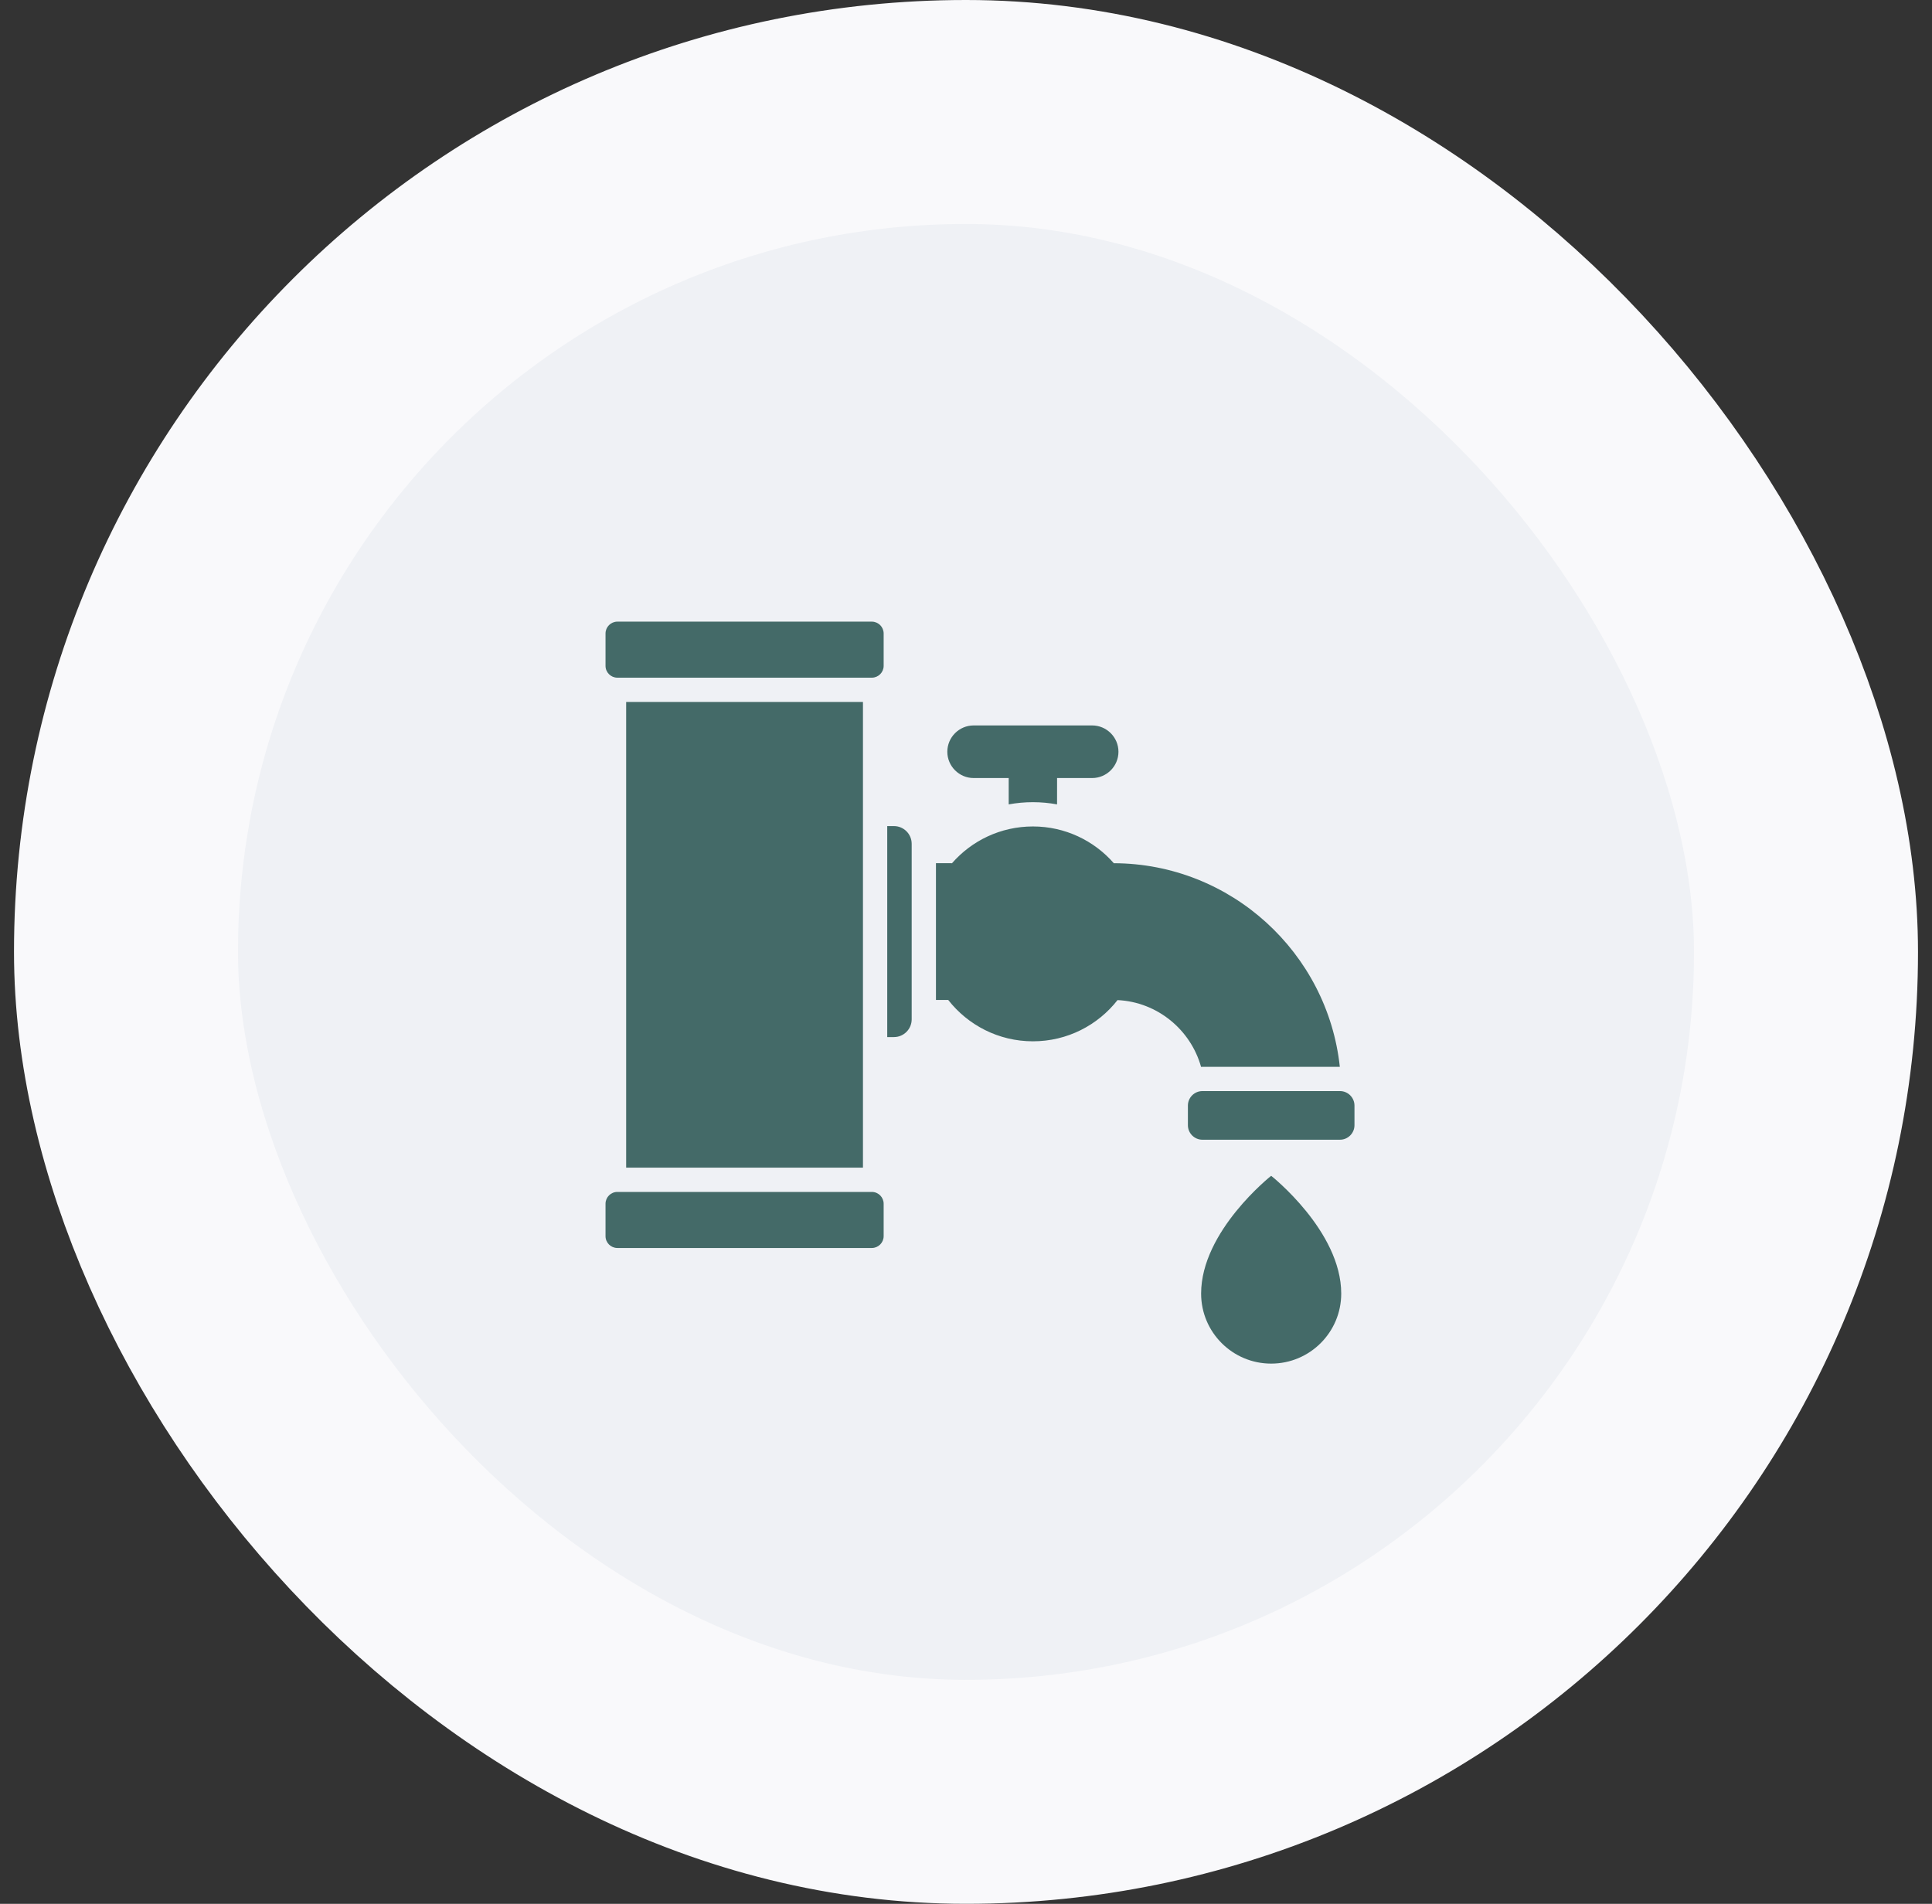 <svg width="69" height="68" viewBox="0 0 69 68" fill="none" xmlns="http://www.w3.org/2000/svg">
<rect x="0" y="0" width="69" height="68" fill="#333333" stroke="none"/>
<rect x="4.5" y="4" width="60" height="60" rx="30" fill="#EFF1F5"/>
<rect x="4.5" y="4" width="60" height="60" rx="30" stroke="#F9F9FB" stroke-width="8"/>
<path d="M32.56 30.139V36.409C32.56 36.758 32.276 37.042 31.927 37.042H31.687V29.506H31.927C32.276 29.506 32.56 29.79 32.56 30.139ZM45.399 41.997C45.399 41.997 42.897 43.97 42.897 46.203C42.897 47.585 44.017 48.705 45.399 48.705C46.781 48.705 47.901 47.585 47.901 46.203C47.901 43.971 45.399 41.997 45.399 41.997ZM47.857 38.971H42.942C42.658 38.971 42.425 39.204 42.425 39.488V40.191C42.425 40.475 42.658 40.708 42.942 40.708H47.857C48.141 40.708 48.374 40.475 48.374 40.191V39.488C48.374 39.204 48.141 38.971 47.857 38.971ZM34.773 27.79H36.025V28.731C36.307 28.679 36.596 28.652 36.888 28.652C37.181 28.652 37.47 28.679 37.752 28.731L37.753 27.79H39.005C39.523 27.79 39.945 27.368 39.945 26.851C39.945 26.334 39.523 25.911 39.005 25.911H34.773C34.255 25.911 33.833 26.334 33.833 26.851C33.833 27.368 34.257 27.79 34.773 27.79ZM42.942 38.105H47.851C47.416 34.034 43.964 30.844 39.779 30.832C39.076 30.028 38.042 29.519 36.89 29.519C35.737 29.519 34.703 30.027 34 30.832L33.427 30.831V35.717H33.866C34.568 36.614 35.661 37.193 36.891 37.193C38.118 37.193 39.21 36.617 39.912 35.721C41.34 35.789 42.526 36.785 42.895 38.106C42.91 38.105 42.926 38.105 42.942 38.105ZM31.137 22.204H22.048C21.816 22.204 21.626 22.394 21.626 22.626V23.784C21.626 24.015 21.815 24.205 22.048 24.205H31.137C31.369 24.205 31.559 24.015 31.559 23.784V22.626C31.559 22.394 31.369 22.204 31.137 22.204ZM22.363 25.071V41.706H30.82V25.071H22.363ZM31.137 42.573H22.048C21.816 42.573 21.626 42.762 21.626 42.995V44.153C21.626 44.385 21.815 44.575 22.048 44.575H31.137C31.369 44.575 31.559 44.385 31.559 44.153V42.995C31.559 42.762 31.369 42.573 31.137 42.573Z" fill="#446A68"/>
</svg>
